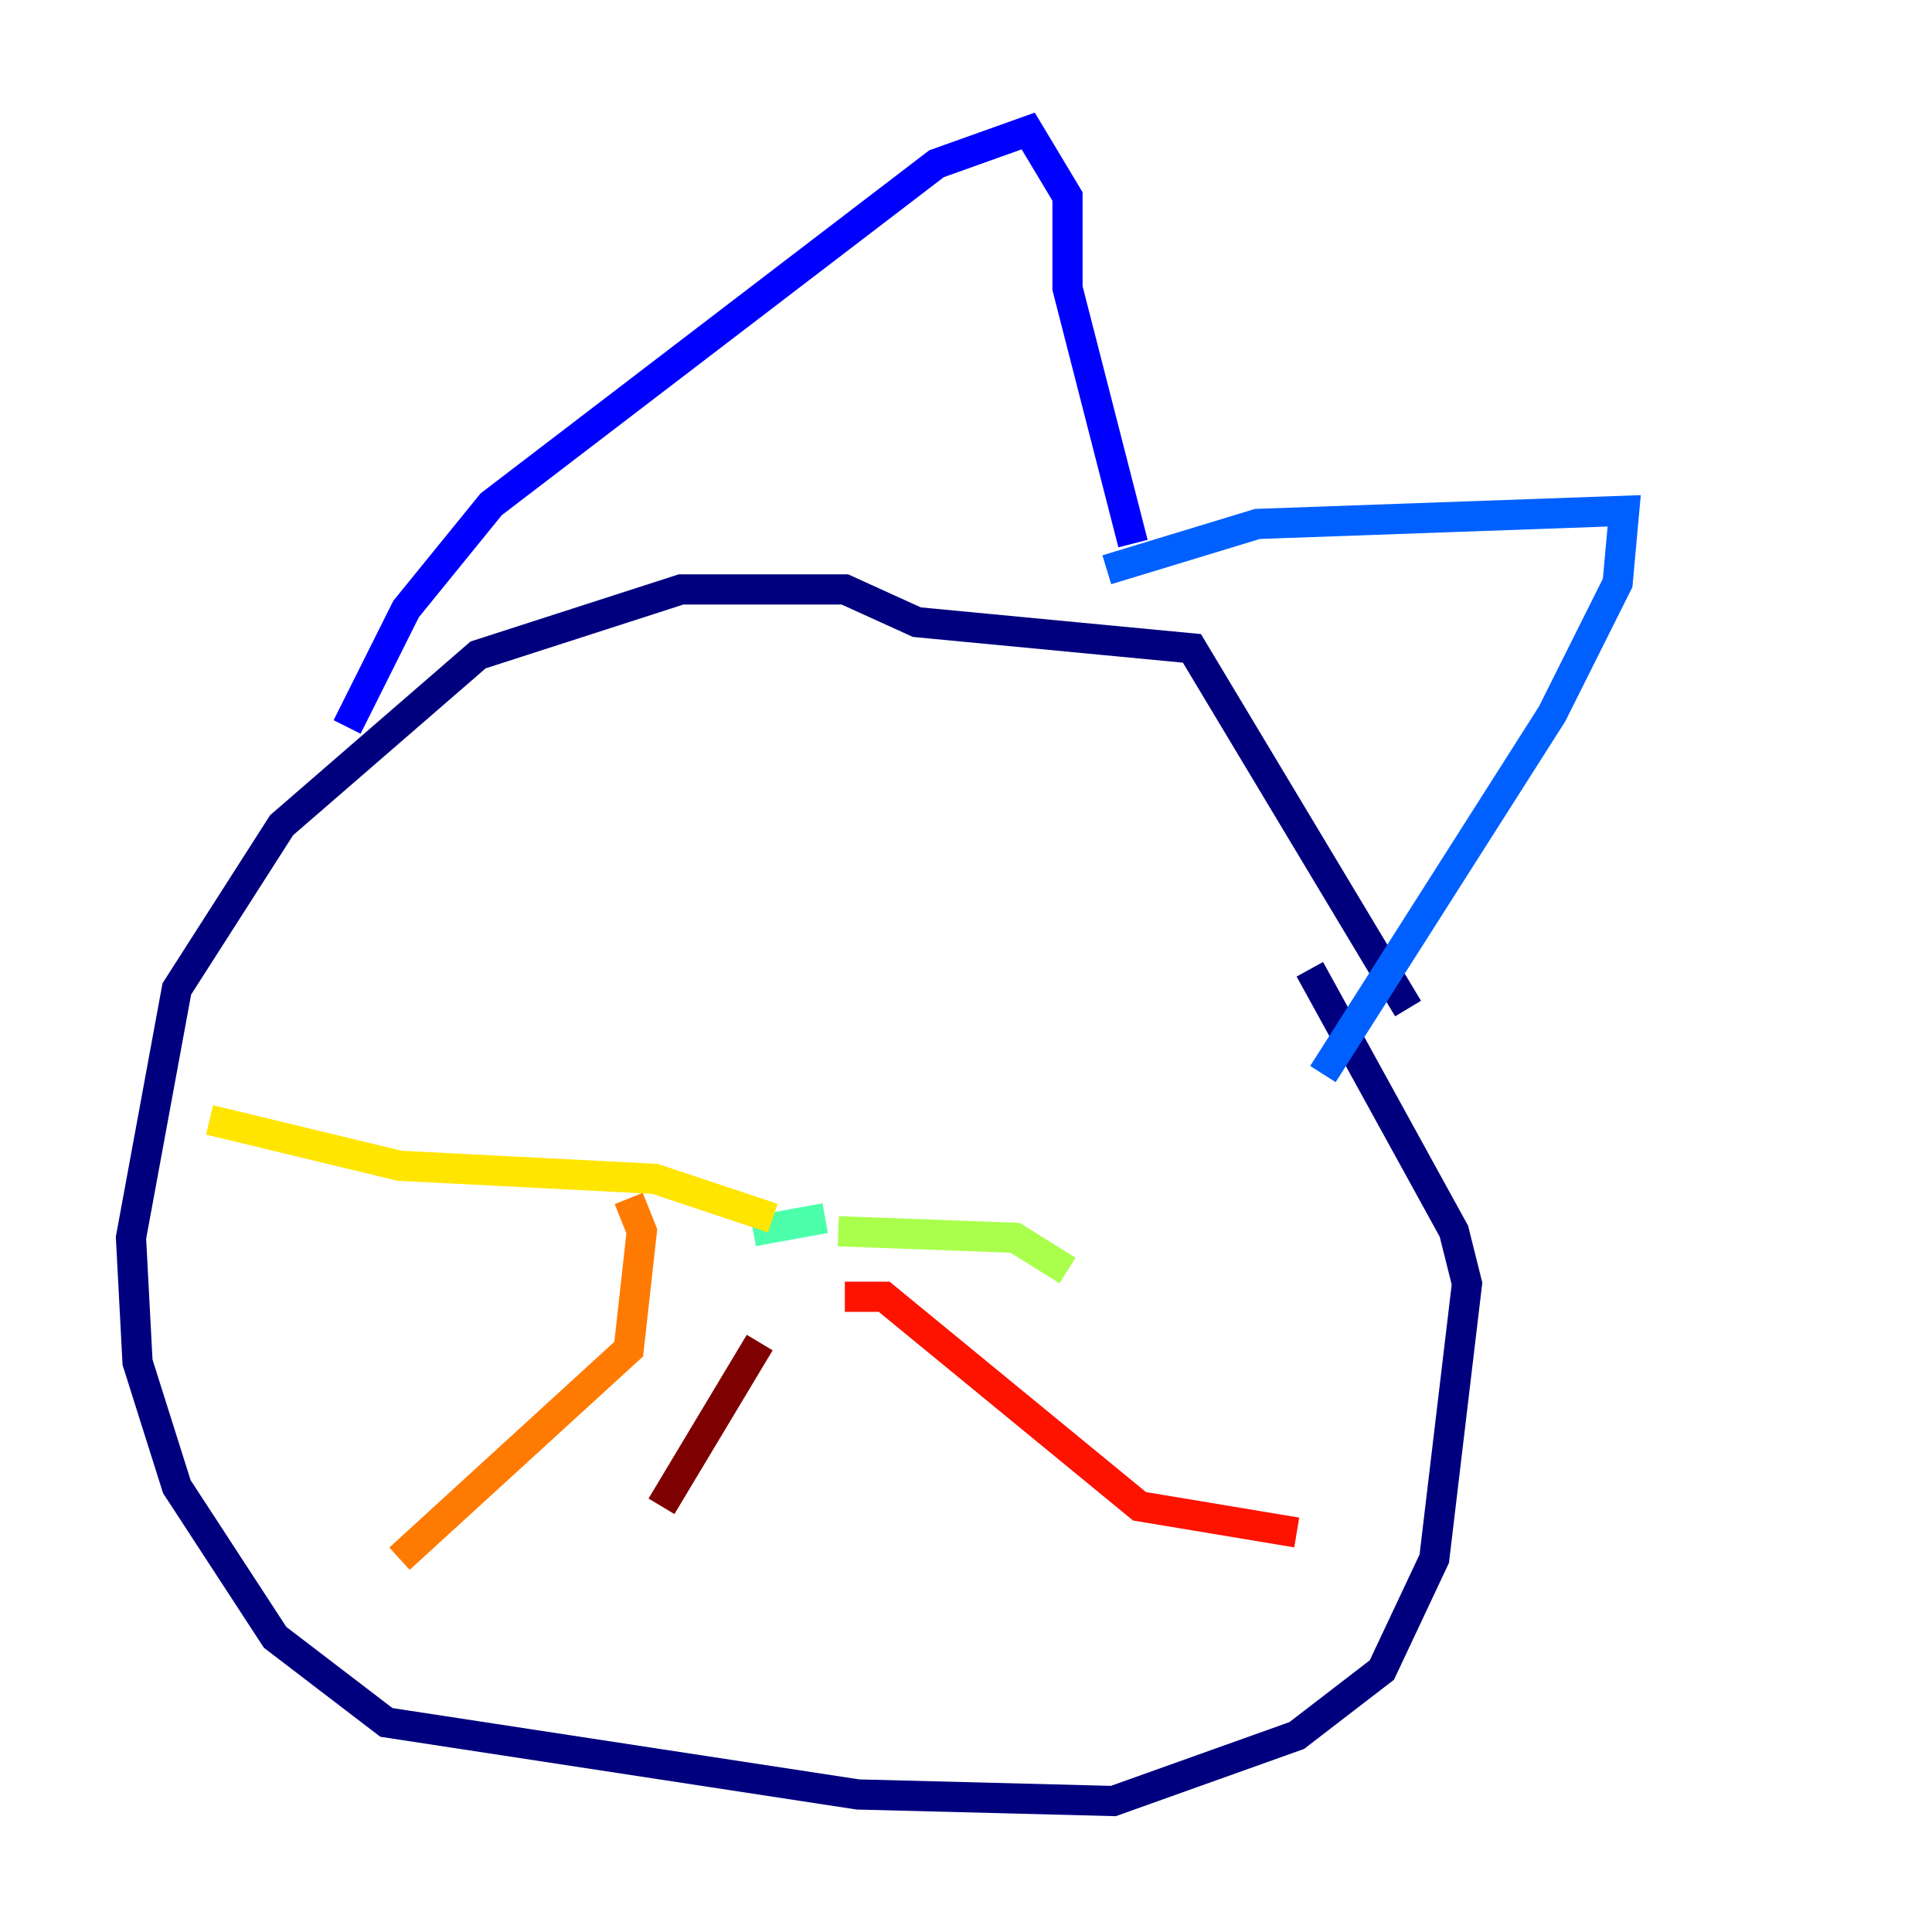 <?xml version="1.0" encoding="utf-8" ?>
<svg baseProfile="tiny" height="128" version="1.2" viewBox="0,0,128,128" width="128" xmlns="http://www.w3.org/2000/svg" xmlns:ev="http://www.w3.org/2001/xml-events" xmlns:xlink="http://www.w3.org/1999/xlink"><defs /><polyline fill="none" points="93.288,66.82 78.969,42.956 60.746,41.22 55.973,39.051 45.125,39.051 31.675,43.39 18.658,54.671 11.715,65.519 8.678,82.007 9.112,90.251 11.715,98.495 18.224,108.475 25.6,114.115 56.841,118.888 73.763,119.322 85.912,114.983 91.552,110.644 95.024,103.268 97.193,85.044 96.325,81.573 86.78,64.217" stroke="#00007f" stroke-width="2" /><polyline fill="none" points="22.997,48.163 26.902,40.352 32.542,33.41 62.047,10.848 68.122,8.678 70.725,13.017 70.725,19.091 75.064,36.014" stroke="#0000fe" stroke-width="2" /><polyline fill="none" points="73.329,37.749 83.308,34.712 107.607,33.844 107.173,38.617 102.834,47.295 87.647,71.159" stroke="#0060ff" stroke-width="2" /><polyline fill="none" points="48.597,81.573 48.597,81.573" stroke="#00d4ff" stroke-width="2" /><polyline fill="none" points="49.898,81.573 54.671,80.705" stroke="#4cffaa" stroke-width="2" /><polyline fill="none" points="55.539,81.573 67.254,82.007 70.725,84.176" stroke="#aaff4c" stroke-width="2" /><polyline fill="none" points="51.2,80.705 43.39,78.102 26.468,77.234 13.885,74.197" stroke="#ffe500" stroke-width="2" /><polyline fill="none" points="41.654,79.403 42.522,81.573 41.654,89.383 26.468,103.268" stroke="#ff7a00" stroke-width="2" /><polyline fill="none" points="55.973,85.912 58.576,85.912 75.498,99.797 85.912,101.532" stroke="#fe1200" stroke-width="2" /><polyline fill="none" points="50.332,88.949 43.824,99.797" stroke="#7f0000" stroke-width="2" /></svg>